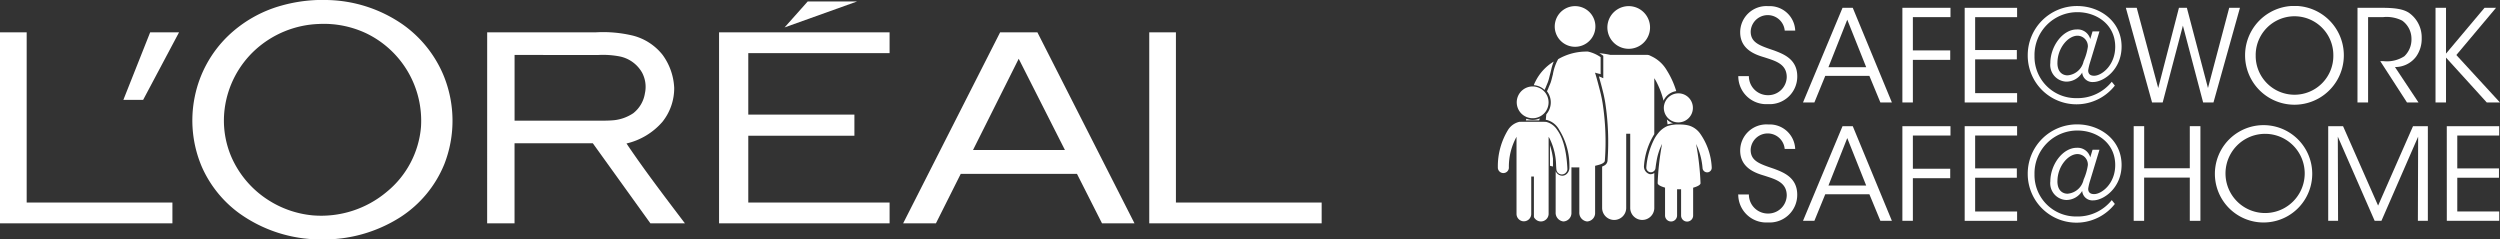 <svg xmlns="http://www.w3.org/2000/svg" xmlns:xlink="http://www.w3.org/1999/xlink" width="338.629" height="32.432" viewBox="0 0 338.629 32.432">
  <rect x="0" y="0" width="338.629" height="32.432" fill="#333333" stroke="none"/>
  <defs>
    <clipPath id="clip-path">
      <rect id="Rectangle_25" data-name="Rectangle 25" width="135.742" height="29.337" fill="none"/>
    </clipPath>
    <clipPath id="clip-path-2">
      <rect id="Rectangle_26" data-name="Rectangle 26" width="179.022" height="32.432" transform="translate(0 0)" fill="#fff"/>
    </clipPath>
  </defs>
  <g id="logo-loreal-HS" transform="translate(-522.475 -11)">
    <g id="Groupe_44" data-name="Groupe 44" transform="translate(725.362 11.817)">
      <g id="Groupe_43" data-name="Groupe 43" clip-path="url(#clip-path)">
        <path id="Tracé_467" data-name="Tracé 467" d="M147.962,9.554a2.575,2.575,0,0,0,2.564,2.582,2.511,2.511,0,0,0,2.564-2.443c0-1.8-1.542-2.2-3.032-2.685-1.039-.312-3.275-.97-3.275-3.4A3.549,3.549,0,0,1,150.6.077a3.451,3.451,0,0,1,3.638,3.309h-1.421a2.311,2.311,0,0,0-4.609.1c-.017,1.559,1.247,1.94,3.188,2.6,1.213.468,3.119,1.143,3.119,3.5a3.736,3.736,0,0,1-3.968,3.76,3.788,3.788,0,0,1-4.02-3.794Z" transform="translate(-113.96 -0.06)" fill="#fff"/>
        <path id="Tracé_468" data-name="Tracé 468" d="M187.515,13.912h-1.542l5.354-12.821h1.386l5.3,12.821h-1.559l-1.49-3.6h-5.977ZM191.968,2.7,189.421,9.13h5.111Z" transform="translate(-144.641 -0.849)" fill="#fff"/>
        <path id="Tracé_469" data-name="Tracé 469" d="M246.546,1.091h6.515V2.356h-5.094v4.5h5.059V8.143h-5.059v5.769h-1.421Z" transform="translate(-191.752 -0.848)" fill="#fff"/>
        <path id="Tracé_470" data-name="Tracé 470" d="M284.512,1.091h7.1V2.356h-5.683V6.808h5.648V8.073h-5.648v4.574h5.683v1.265h-7.1Z" transform="translate(-221.28 -0.848)" fill="#fff"/>
        <path id="Tracé_471" data-name="Tracé 471" d="M334.745,10.778a6.6,6.6,0,0,1-11.8-4.037,6.662,6.662,0,0,1,6.7-6.74c3.084,0,6.012,2.079,6.012,5.492,0,3.119-2.426,4.8-3.846,4.8a1.385,1.385,0,0,1-1.49-1.282,2.5,2.5,0,0,1-2.166,1.23,2.262,2.262,0,0,1-2.148-2.53c0-2.2,1.629-4.539,3.587-4.539a1.766,1.766,0,0,1,1.819,1.3l.312-1.039h.936l-1.334,4.4a6.911,6.911,0,0,0-.191.866c-.017.659.485.745.8.745,1.04,0,2.859-1.421,2.859-3.933,0-3.049-2.581-4.678-5.094-4.678a5.8,5.8,0,0,0-5.839,5.926,5.61,5.61,0,0,0,5.717,5.717,5.907,5.907,0,0,0,4.747-2.218Zm-7.779-3.067c0,1.334.8,1.681,1.369,1.681a2.431,2.431,0,0,0,2.183-1.923,7.372,7.372,0,0,0,.572-1.958,1.426,1.426,0,0,0-1.4-1.49c-1.282,0-2.72,1.68-2.72,3.673Z" transform="translate(-251.172 -0.001)" fill="#fff"/>
        <path id="Tracé_472" data-name="Tracé 472" d="M382.741,1.091h1.473l2.911,10.863,2.807-10.863h1.074l2.859,10.863L396.74,1.091h1.455l-3.586,12.821h-1.4L390.468,3.5,387.73,13.912h-1.438Z" transform="translate(-297.678 -0.848)" fill="#fff"/>
        <path id="Tracé_473" data-name="Tracé 473" d="M455.4,6.748a6.688,6.688,0,0,1,13.376-.034,6.688,6.688,0,0,1-13.376.052Zm1.438-.034a5.259,5.259,0,1,0,10.516,0A5.259,5.259,0,1,0,456.836,6.7Z" transform="translate(-354.187 -0.061)" fill="#fff"/>
        <path id="Tracé_474" data-name="Tracé 474" d="M523.925,1.091h3.344c2.01,0,2.945.243,3.6.659a4.059,4.059,0,0,1,1.75,3.448,4.133,4.133,0,0,1-.762,2.512A3.545,3.545,0,0,1,529,9.113l3.188,4.8h-1.56l-3.621-5.6h.416a4.348,4.348,0,0,0,2.841-.659,3.127,3.127,0,0,0,.97-2.356,3.014,3.014,0,0,0-1.265-2.477,4.662,4.662,0,0,0-2.6-.468h-2.01V13.912h-1.438Z" transform="translate(-407.484 -0.849)" fill="#fff"/>
        <path id="Tracé_475" data-name="Tracé 475" d="M571.481,1.091H572.9v6.2l5.215-6.2h1.559L574.3,7.484l5.908,6.428h-1.784L572.9,7.831v6.081h-1.421Z" transform="translate(-444.471 -0.848)" fill="#fff"/>
        <path id="Tracé_476" data-name="Tracé 476" d="M147.962,81.686a2.575,2.575,0,0,0,2.564,2.582,2.511,2.511,0,0,0,2.564-2.443c0-1.8-1.542-2.2-3.032-2.685-1.039-.312-3.275-.97-3.275-3.4a3.549,3.549,0,0,1,3.812-3.535,3.451,3.451,0,0,1,3.638,3.309h-1.421a2.311,2.311,0,0,0-4.609.1c-.017,1.559,1.247,1.94,3.188,2.6,1.213.468,3.119,1.143,3.119,3.5a3.736,3.736,0,0,1-3.968,3.76,3.788,3.788,0,0,1-4.02-3.794Z" transform="translate(-113.96 -56.161)" fill="#fff"/>
        <path id="Tracé_477" data-name="Tracé 477" d="M187.515,86.044h-1.542l5.354-12.821h1.386l5.3,12.821h-1.559l-1.49-3.6h-5.977Zm4.453-11.21-2.547,6.428h5.111Z" transform="translate(-144.641 -56.949)" fill="#fff"/>
        <path id="Tracé_478" data-name="Tracé 478" d="M246.546,73.223h6.515v1.265h-5.094v4.5h5.059v1.282h-5.059v5.769h-1.421Z" transform="translate(-191.752 -56.949)" fill="#fff"/>
        <path id="Tracé_479" data-name="Tracé 479" d="M284.512,73.223h7.1v1.265h-5.683V78.94h5.648v1.265h-5.648v4.574h5.683v1.265h-7.1Z" transform="translate(-221.28 -56.949)" fill="#fff"/>
        <path id="Tracé_480" data-name="Tracé 480" d="M334.745,82.909a6.6,6.6,0,0,1-11.8-4.037,6.662,6.662,0,0,1,6.7-6.74c3.084,0,6.012,2.079,6.012,5.492,0,3.119-2.426,4.8-3.846,4.8a1.385,1.385,0,0,1-1.49-1.282,2.5,2.5,0,0,1-2.166,1.23,2.262,2.262,0,0,1-2.148-2.53c0-2.2,1.629-4.539,3.587-4.539a1.766,1.766,0,0,1,1.819,1.3l.312-1.039h.936l-1.334,4.4a6.911,6.911,0,0,0-.191.866c-.017.659.485.745.8.745,1.04,0,2.859-1.421,2.859-3.933,0-3.049-2.581-4.678-5.094-4.678a5.8,5.8,0,0,0-5.839,5.926,5.61,5.61,0,0,0,5.717,5.717,5.907,5.907,0,0,0,4.747-2.218Zm-7.779-3.067c0,1.334.8,1.681,1.369,1.681a2.431,2.431,0,0,0,2.183-1.923,7.372,7.372,0,0,0,.572-1.958,1.426,1.426,0,0,0-1.4-1.49c-1.282,0-2.72,1.68-2.72,3.673Z" transform="translate(-251.172 -56.101)" fill="#fff"/>
        <path id="Tracé_481" data-name="Tracé 481" d="M387.5,86.044V73.223h1.421v5.7H395.1v-5.7h1.438V86.044H395.1V80.188h-6.185v5.856Z" transform="translate(-301.376 -56.95)" fill="#fff"/>
        <path id="Tracé_482" data-name="Tracé 482" d="M437,78.88a6.593,6.593,0,1,1,0,.017Zm1.438-.034a5.364,5.364,0,1,0,0-.017Z" transform="translate(-339.877 -56.162)" fill="#fff"/>
        <path id="Tracé_483" data-name="Tracé 483" d="M506.072,86.044V73.223h2.01l4.747,10.759,4.73-10.759h2.01V86.044h-1.351l.035-11.4-4.972,11.4h-.918l-4.99-11.4.035,11.4Z" transform="translate(-393.599 -56.95)" fill="#fff"/>
        <path id="Tracé_484" data-name="Tracé 484" d="M578.339,73.223h7.1v1.265H579.76V78.94h5.648v1.265H579.76v4.574h5.683v1.265h-7.1Z" transform="translate(-449.805 -56.949)" fill="#fff"/>
        <path id="Tracé_485" data-name="Tracé 485" d="M61.606,42.921c.131.461.287,1.047.411,1.526V43.079l-.316-.136c-.03-.008-.062-.015-.095-.022" transform="translate(-47.914 -33.382)" fill="#fff"/>
        <path id="Tracé_486" data-name="Tracé 486" d="M68.978,5.763a2.89,2.89,0,1,0-2.159-3.47,2.89,2.89,0,0,0,2.159,3.47" transform="translate(-51.909 -0.045)" fill="#fff"/>
        <path id="Tracé_487" data-name="Tracé 487" d="M103.109,69.812a3.819,3.819,0,0,1,.753-.146,2.219,2.219,0,0,1-.842-.521q.047.323.089.666" transform="translate(-80.124 -53.779)" fill="#fff"/>
        <path id="Tracé_488" data-name="Tracé 488" d="M31.757,84.867v2.778c.123.035.262.067.408.1v-1.06a9.279,9.279,0,0,0-.408-1.814" transform="translate(-24.699 -66.006)" fill="#fff"/>
        <path id="Tracé_489" data-name="Tracé 489" d="M18.969,68.49a2.372,2.372,0,0,1-1.817.043q-.033.11-.064.222h1.8c.028-.089.055-.178.084-.264" transform="translate(-13.29 -53.268)" fill="#fff"/>
        <path id="Tracé_490" data-name="Tracé 490" d="M23.561,37.364c.057-.154.12-.3.181-.45l.044-.106c.041-.1.092-.221.1-.257.081-.228.141-.466.2-.718.03-.119.06-.237.092-.354.038-.138.073-.287.111-.444a7.442,7.442,0,0,1,.361-1.2,6.58,6.58,0,0,0-2.472,2.692,2.889,2.889,0,0,0-.22.507,2.336,2.336,0,0,1,.582.118l.1.035a2.314,2.314,0,0,1,.246.111,2.288,2.288,0,0,1,.525.384c.028-.071.06-.141.091-.2.021-.042.044-.089.054-.114" transform="translate(-17.085 -26.314)" fill="#fff"/>
        <path id="Tracé_491" data-name="Tracé 491" d="M68.694,45.106a1.075,1.075,0,0,1-.779-1.151,9.34,9.34,0,0,1,1.394-4.263V32.11c.071.11.144.227.218.358a11.483,11.483,0,0,1,1.034,2.689,2.267,2.267,0,0,1,1.722-1.3,11.5,11.5,0,0,0-1.27-2.8A4.7,4.7,0,0,0,68.837,29.1a1.04,1.04,0,0,0-.547-.155H63.335c-.131-.029-.347-.074-.628-.119-.235-.038-.519-.076-.837-.108a4.276,4.276,0,0,1,.382.246l.15.108v3.039l-.179-.077V33.4c.088.34.16.627.195.778.092.391.175.81.247,1.245a35.18,35.18,0,0,1,.311,7.857.816.816,0,0,1-.488.681,2.182,2.182,0,0,1-.244.117v5.591a1.631,1.631,0,0,0,3.261.065v-10.1h.544V49.667a1.631,1.631,0,0,0,3.261.065V44.95a.9.9,0,0,1-.515.161c-.033,0-.066,0-.1-.005" transform="translate(-48.12 -22.333)" fill="#fff"/>
        <path id="Tracé_492" data-name="Tracé 492" d="M30.537,49.5a1.183,1.183,0,0,0,1.04,1.25h.029a1.137,1.137,0,0,0,1.069-1.195V43.424c.177,0,.356.007.534.007s.357,0,.535-.007V49.5a1.183,1.183,0,0,0,1.04,1.25h.029a1.137,1.137,0,0,0,1.069-1.195V43.214s.557-.132.773-.217a1.856,1.856,0,0,0,.242-.114c.195-.111.306-.24.306-.385a34.437,34.437,0,0,0-.306-7.779c-.069-.417-.149-.826-.242-1.221-.123-.523-.63-2.471-.8-2.932.024.066.29.106.348.125.13.044.261.057.395.094a.222.222,0,0,1,.032.011v-2.3a4.893,4.893,0,0,0-1.717-.756h-.1a7.63,7.63,0,0,0-3.933,1.027,6.338,6.338,0,0,0-.718,2.07c-.1.364-.178.742-.3,1.1-.016.044-.059.148-.112.275-.075.18-.153.36-.22.542-.037.1-.128.249-.166.371a2.445,2.445,0,0,1-.092,3.111c-.025.255-.05.51-.069.763h.024a.839.839,0,0,1,.136.011,2.684,2.684,0,0,1,1.65,1.316A9.212,9.212,0,0,1,32.4,43.4a1.145,1.145,0,0,1-.448.984.889.889,0,0,1-.5.172h-.027a.979.979,0,0,1-.885-.628Z" transform="translate(-22.709 -21.572)" fill="#fff"/>
        <path id="Tracé_493" data-name="Tracé 493" d="M62.633,41.5v.038c.039-.012.027-.027,0-.038" transform="translate(-48.713 -32.279)" fill="#fff"/>
        <path id="Tracé_494" data-name="Tracé 494" d="M35.639,4.906a2.753,2.753,0,1,0-.894-2.717,2.739,2.739,0,0,0,.894,2.717" transform="translate(-26.967 -0.045)" fill="#fff"/>
        <path id="Tracé_495" data-name="Tracé 495" d="M15.511,52.307a2.139,2.139,0,0,0,.011-2.267,2.1,2.1,0,0,0-.157-.224v0c-.039-.049-.082-.095-.125-.14a2.091,2.091,0,0,0-.773-.516l-.089-.033a2.152,2.152,0,0,0-1.7,3.94,2.184,2.184,0,0,0,.226.1,2.137,2.137,0,0,0,1.859-.14,2.17,2.17,0,0,0,.359-.26l.049-.045c.015-.014.03-.027.045-.041a2.171,2.171,0,0,0,.3-.375" transform="translate(-8.971 -38.118)" fill="#fff"/>
        <path id="Tracé_496" data-name="Tracé 496" d="M7.913,76.754c.006.094,0-.032.008.123a.891.891,0,0,0,.014.1.743.743,0,0,0,.723.663l.027,0a.763.763,0,0,0,.734-.683v-.022c0-.016,0-.03,0-.046v0s0-.007,0-.011c-.132-2.8-.724-4.367-1.381-5.271a2.468,2.468,0,0,0-1.511-1.089.712.712,0,0,0-.147,0l-.041,0a.6.6,0,0,0-.08-.008h-3.1a.606.606,0,0,0-.081.008.759.759,0,0,0-.188,0,2.466,2.466,0,0,0-1.511,1.089A9.438,9.438,0,0,0,0,76.669a.744.744,0,0,0,.705.783H.748a.745.745,0,0,0,.746-.7,8.4,8.4,0,0,1,1.035-4.208V82.965a1.012,1.012,0,0,0,.782,1A1,1,0,0,0,4.522,83V77.923h.362v5.4a.383.383,0,0,0,.121.276A1.045,1.045,0,0,0,6.877,83V72.546c.033.048.066.1.1.154a8.529,8.529,0,0,1,.912,3.7c.008.114.016.23.023.35v0" transform="translate(-0.001 -54.828)" fill="#fff"/>
        <path id="Tracé_497" data-name="Tracé 497" d="M101.208,54.754a1.962,1.962,0,0,0,2.4,2.328,1.968,1.968,0,0,0-.475-3.877l-.035,0a1.976,1.976,0,0,0-1.887,1.547" transform="translate(-78.679 -41.38)" fill="#fff"/>
        <path id="Tracé_498" data-name="Tracé 498" d="M99.34,77.969a8.648,8.648,0,0,0-1.609-4.61,2.884,2.884,0,0,0-1.371-1,3.42,3.42,0,0,0-.662-.138c-.079-.01-.163-.018-.254-.025-.159-.012-.335-.019-.532-.019a4.647,4.647,0,0,0-1.445.181l-.012,0a1.716,1.716,0,0,0-.241.091,3.205,3.205,0,0,0-1.121.906c-.076.093-.153.195-.229.3s-.168.252-.25.394a10.1,10.1,0,0,0-1.129,3.912.624.624,0,0,0,.549.69.649.649,0,0,0,.072,0,.63.63,0,0,0,.619-.553c.04-.34.087-.653.14-.944a8.081,8.081,0,0,1,.753-2.344,35.793,35.793,0,0,0-.6,5.308c0,.242.435.456,1,.615v3.764a.815.815,0,1,0,1.63.014V80.952c.1.006.187.008.272.008s.176,0,.272-.008v3.557a.815.815,0,1,0,1.631.014V80.745c.563-.158,1-.372,1-.615a35.8,35.8,0,0,0-.6-5.309A9.243,9.243,0,0,1,98.1,78.11a.624.624,0,0,0,.619.553.591.591,0,0,0,.071,0,.624.624,0,0,0,.549-.69" transform="translate(-70.372 -56.136)" fill="#fff"/>
      </g>
    </g>
    <g id="Groupe_45" data-name="Groupe 45" transform="translate(522.475 11)" clip-path="url(#clip-path-2)">
      <path id="Tracé_499" data-name="Tracé 499" d="M262.859.481q3.349,0,6.694,0Q264.637,2.231,259.726,4c1.043-1.176,2.083-2.35,3.133-3.516" transform="translate(-153.454 -0.284)" fill="#fff"/>
      <path id="Tracé_500" data-name="Tracé 500" d="M80.649,0h1.169A18.559,18.559,0,0,1,92.213,3.335a15.952,15.952,0,0,1,5.463,6.792A16.147,16.147,0,0,1,97.8,22.276a15.481,15.481,0,0,1-5.94,7.14A19.307,19.307,0,0,1,81.047,32.43a18.929,18.929,0,0,1-11-3.536,15.549,15.549,0,0,1-5.072-6.286,16,16,0,0,1-.956-9.536,15.787,15.787,0,0,1,4.51-8.211A17.019,17.019,0,0,1,75.715.768,20.69,20.69,0,0,1,80.649,0M80.8,3.248a13.493,13.493,0,0,0-8.629,3.542,13.1,13.1,0,0,0-4.1,7.888,12.48,12.48,0,0,0,.885,6.538A13.187,13.187,0,0,0,73.822,27,13.433,13.433,0,0,0,79.97,29.17a13.789,13.789,0,0,0,10.056-3.193,12.7,12.7,0,0,0,4.631-8.8,13.139,13.139,0,0,0-7.4-12.656A13.478,13.478,0,0,0,80.8,3.248" transform="translate(-37.632 0)" fill="#fff"/>
      <path id="Tracé_501" data-name="Tracé 501" d="M0,10.708H3.614q0,11.524,0,23.049,9.872,0,19.74,0c0,.939,0,1.882,0,2.823H0Z" transform="translate(0 -6.326)" fill="#fff"/>
      <path id="Tracé_502" data-name="Tracé 502" d="M44.465,10.707h3.912q-2.429,4.574-4.861,9.146c-.894,0-1.788,0-2.679,0q1.815-4.571,3.629-9.146" transform="translate(-24.127 -6.326)" fill="#fff"/>
      <path id="Tracé_503" data-name="Tracé 503" d="M238.032,10.708h23.1v2.816H241.992q0,4.166,0,8.328h14.375c0,.954,0,1.907,0,2.861H241.992q0,4.518,0,9.043,9.572,0,19.141,0V36.58h-23.1q0-12.935,0-25.872" transform="translate(-140.636 -6.326)" fill="#fff"/>
      <path id="Tracé_504" data-name="Tracé 504" d="M380.446,10.708h3.613q0,11.524,0,23.047,9.869,0,19.74,0V36.58H380.446q0-12.937,0-25.872" transform="translate(-224.778 -6.326)" fill="#fff"/>
      <path id="Tracé_505" data-name="Tracé 505" d="M161.276,10.7q7.332,0,14.666,0a17.267,17.267,0,0,1,5.087.446,7.483,7.483,0,0,1,4.021,2.623,8.188,8.188,0,0,1,1.559,4.457,7.3,7.3,0,0,1-1.6,4.6,9.2,9.2,0,0,1-4.864,2.928c2.5,3.7,5.217,7.255,7.915,10.814q-2.337,0-4.677,0-3.9-5.423-7.8-10.848h-10.6q0,5.422,0,10.847-1.854,0-3.711,0Zm3.711,3.061v8.9h10.77c.775-.006,1.553.021,2.326-.033a5.783,5.783,0,0,0,2.98-.975,4.261,4.261,0,0,0,1.58-2.705,4.089,4.089,0,0,0-.4-2.818,4.511,4.511,0,0,0-2.987-2.162,12,12,0,0,0-2.96-.2Z" transform="translate(-95.287 -6.318)" fill="#fff"/>
      <path id="Tracé_506" data-name="Tracé 506" d="M312.1,10.707h5.059Q323.74,23.64,330.31,36.574c-1.464,0-2.93,0-4.4,0q-1.687-3.353-3.389-6.695H306.773q-1.684,3.345-3.361,6.7c-1.481,0-2.959,0-4.441,0q6.562-12.936,13.134-25.867m-3.668,15.931q6.225,0,12.45,0-3.127-6.182-6.261-12.358-3.1,6.181-6.189,12.358" transform="translate(-176.641 -6.325)" fill="#fff"/>
    </g>
  </g>
</svg>
